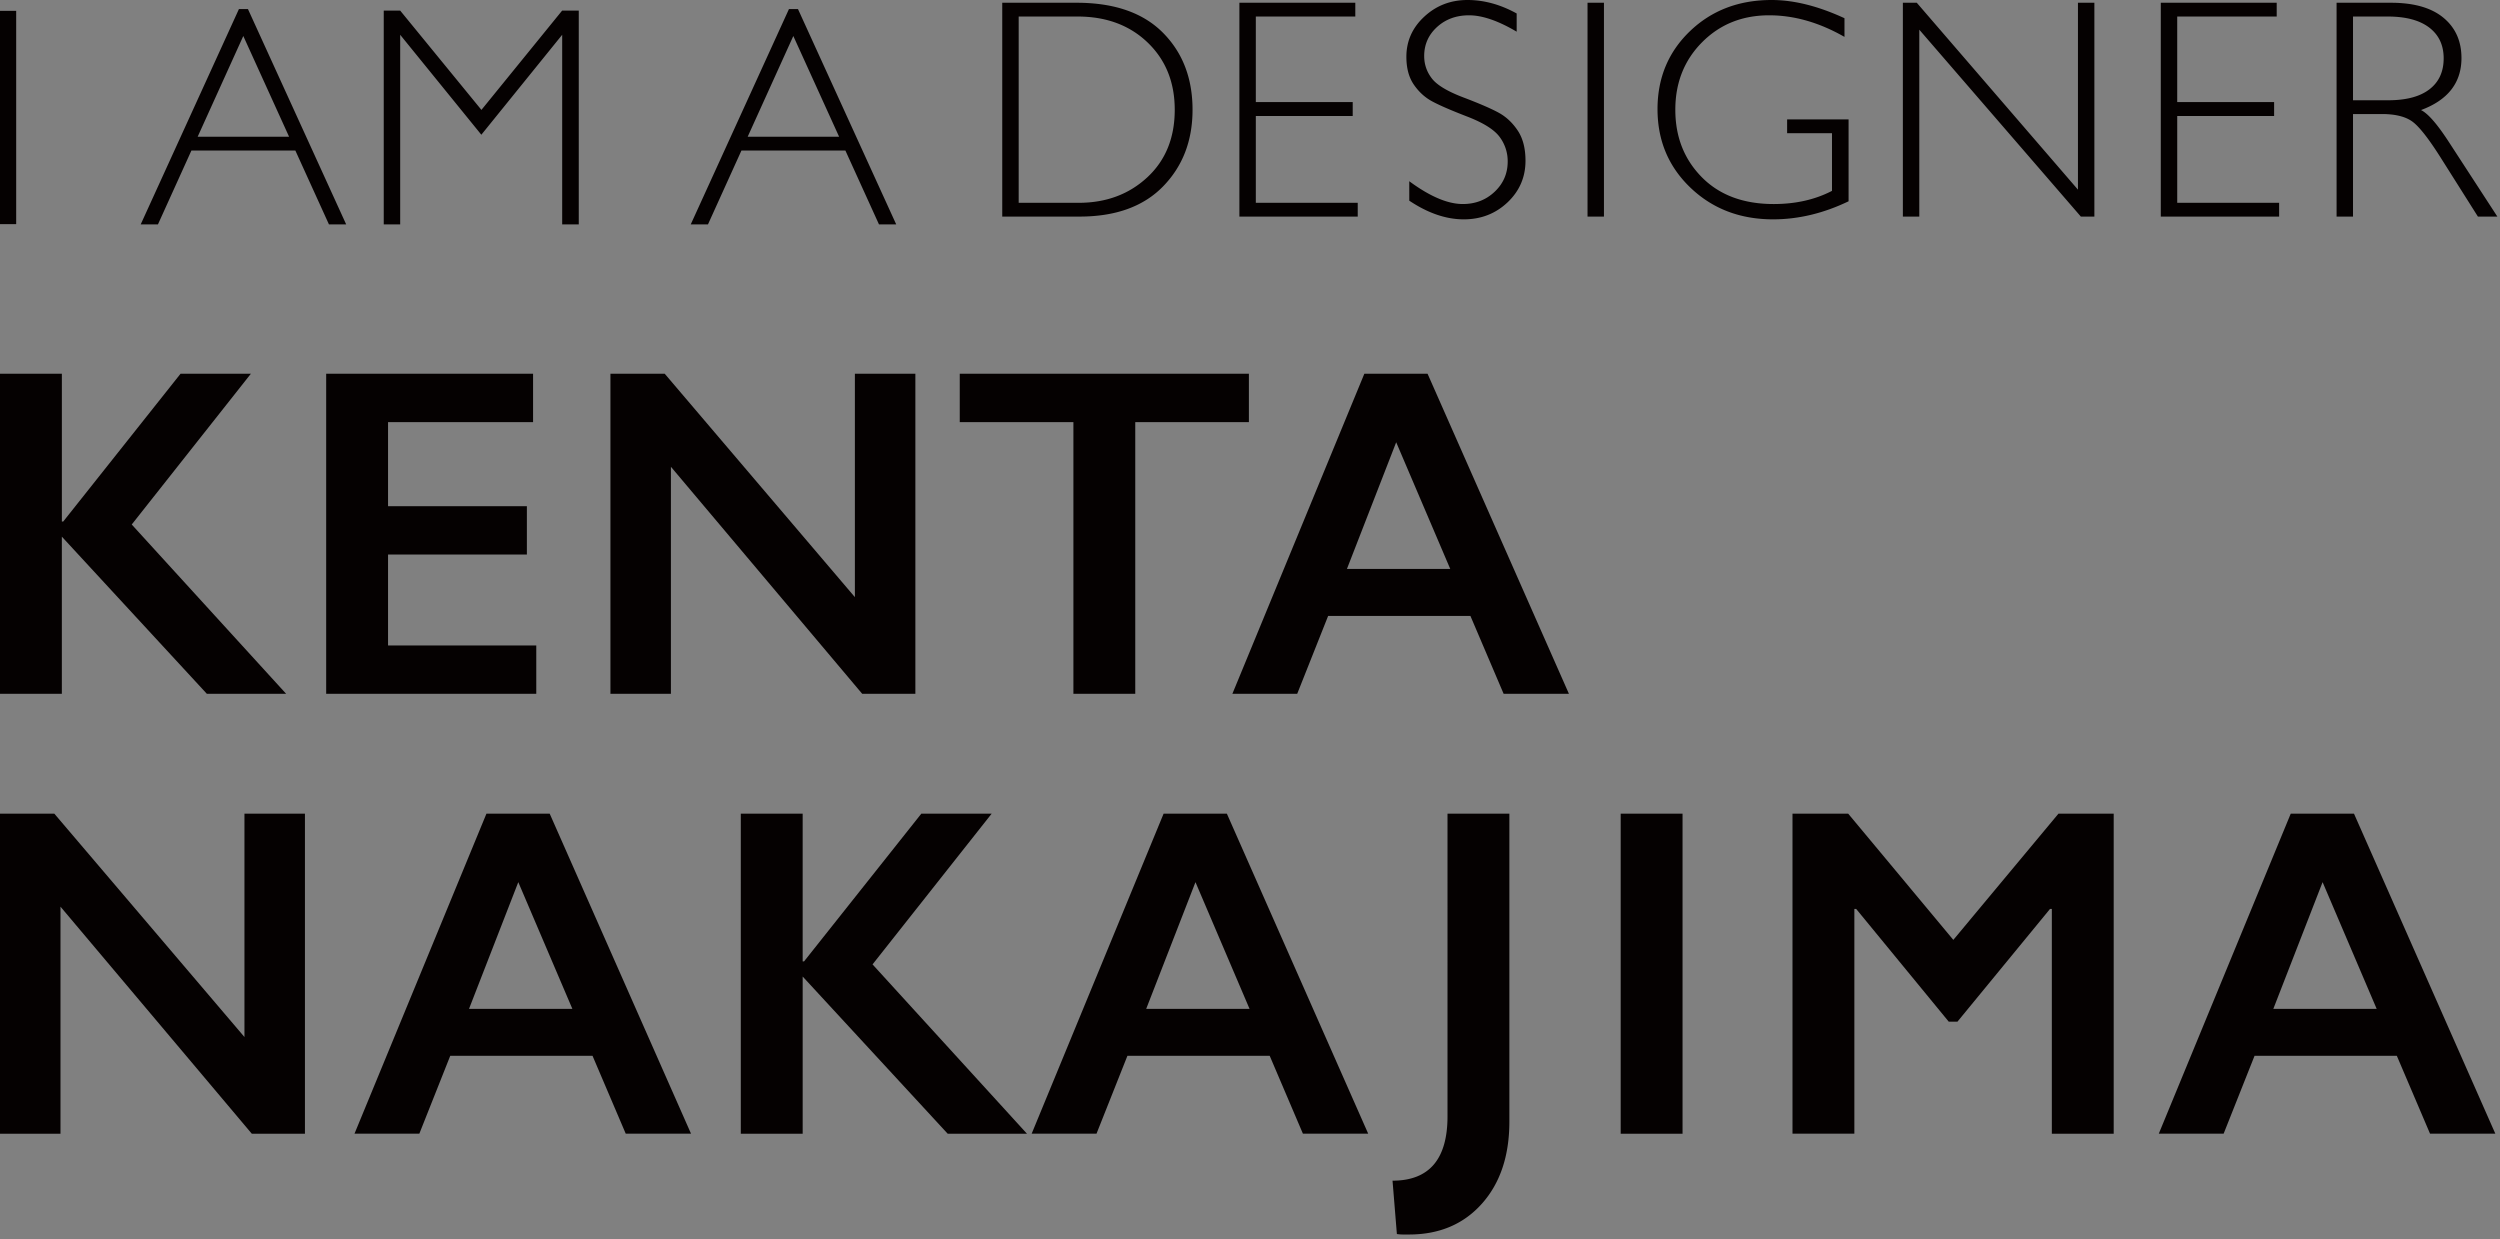 <svg xmlns="http://www.w3.org/2000/svg" width="341" height="169" viewBox="0 0 341 169">
    <rect x="0" y="0" width="341" height="169" fill="#808080" stroke="none"/>
    <g fill="none" fill-rule="evenodd">
        <path fill="#FEFEFE" d="M0 30.612h2.241V1.445H0z"/>
        <path fill="#050101" d="M0 30.612h2.241V1.445H0zM32.59 1.236l-13.4 29.376h2.352l4.569-10.084h14.174l4.586 10.084h2.35l-13.4-29.376H32.59zm.596 3.675l6.244 13.737H26.962l6.224-13.737zM76.676 1.445L65.666 14.99 54.585 1.445h-2.242V30.61h2.242V4.744l11.069 13.633L76.682 4.744V30.61h2.262V1.445zM107.614 1.236L94.215 30.612h2.35l4.569-10.084h14.175l4.586 10.084h2.35L108.844 1.236h-1.23zm.595 3.675l6.245 13.737h-12.47l6.225-13.737zM138.948 2.255v25.41h8.174c3.749 0 6.871-1.16 9.369-3.477 2.496-2.317 3.744-5.388 3.744-9.217 0-3.744-1.23-6.8-3.693-9.167-2.462-2.365-5.65-3.549-9.564-3.549h-8.03zm-2.24-1.879h10.144c5.132 0 9.05 1.358 11.755 4.072 2.703 2.714 4.056 6.221 4.056 10.523 0 4.217-1.339 7.701-4.015 10.449-2.677 2.75-6.477 4.123-11.402 4.123h-10.539V.376zM184.863.376v1.88h-13.569v11.67h13.216v1.9h-13.216v11.838h13.9v1.879h-16.141V.376zM206.874 1.838v2.484c-2.518-1.488-4.683-2.234-6.494-2.234-1.744 0-3.2.532-4.369 1.598-1.168 1.064-1.752 2.384-1.752 3.956 0 1.127.345 2.144 1.038 3.048.69.906 2.136 1.774 4.336 2.61 2.199.835 3.803 1.532 4.813 2.088 1.01.557 1.868 1.365 2.573 2.421.705 1.06 1.058 2.43 1.058 4.113 0 2.243-.817 4.134-2.448 5.68-1.633 1.544-3.625 2.317-5.976 2.317-2.407 0-4.883-.847-7.428-2.547V24.72c2.808 2.076 5.243 3.11 7.304 3.11 1.714 0 3.163-.559 4.347-1.68 1.182-1.12 1.774-2.495 1.774-4.123a5.51 5.51 0 0 0-1.1-3.351c-.734-.996-2.22-1.927-4.46-2.791-2.24-.865-3.84-1.562-4.802-2.092-.963-.53-1.78-1.283-2.45-2.264-.672-.982-1.007-2.242-1.007-3.788 0-2.14.815-3.966 2.449-5.476C195.912.755 197.875 0 200.17 0c2.255 0 4.489.614 6.703 1.838M216.54 29.543h2.24V.376h-2.24zM251.586 2.485v2.547c-3.43-1.962-6.854-2.944-10.27-2.944-3.667 0-6.716 1.225-9.15 3.674-2.435 2.451-3.652 5.52-3.652 9.208 0 3.69 1.203 6.754 3.61 9.197 2.407 2.442 5.677 3.664 9.814 3.664 2.987 0 5.637-.598 7.946-1.796v-7.87h-6.12v-1.88h8.382v11.17c-3.417 1.643-6.847 2.464-10.29 2.464-4.498 0-8.249-1.433-11.257-4.3-3.008-2.868-4.513-6.444-4.513-10.732 0-4.26 1.477-7.805 4.43-10.638C233.468 1.418 237.18 0 241.648 0c3.042 0 6.355.828 9.938 2.484M285.673.376v29.167h-1.844L261.792 4.05v25.492h-2.241V.376h1.898l21.984 25.493V.376zM310.543.376v1.88h-13.57v11.67h13.217v1.9h-13.216v11.838h13.9v1.879h-16.142V.376zM320.95 2.255v11.421h4.813c2.449 0 4.32-.497 5.613-1.493 1.293-.994 1.94-2.403 1.94-4.228 0-1.796-.657-3.194-1.971-4.197-1.314-1.001-3.202-1.503-5.665-1.503h-4.73zM318.71.376h7.427c3.112 0 5.491.679 7.138 2.035 1.645 1.358 2.469 3.193 2.469 5.502 0 3.37-1.84 5.735-5.52 7.1.955.458 2.241 1.94 3.86 4.446l6.556 10.084h-2.653l-5.049-7.994c-1.687-2.672-3-4.341-3.94-5-.941-.662-2.316-.995-4.128-.995h-3.92v13.989h-2.24V.376zM8.438 50.98v20.157h.186l16-20.156h9.595l-16.25 20.562 21.063 23.094H28.218L8.436 73.2v21.437H0V50.98zM72.71 50.98v6.595H52.929v11.468h18.937v6.594H52.929v12.407h20.218v6.593H44.491V50.98zM90.669 50.98l25.937 30.47V50.98h8.25v43.657h-7.25L91.513 63.669v30.968h-8.25V50.98zM170.349 50.98v6.595h-15.5v37.062h-8.437V57.575H130.91V50.98zM183.72 77.606h14.095l-7.375-17.281-6.72 17.28zm11-26.625l19.282 43.656h-8.906l-4.531-10.625h-19.407l-4.22 10.625h-8.842l18-43.656h8.625zM7.406 110.98l25.937 30.47v-30.47h8.251v43.657h-7.25L8.25 123.669v30.968H0V110.98zM63.977 137.606H78.07l-7.375-17.281-6.72 17.28zm11-26.625l19.28 43.656h-8.905l-4.531-10.625H61.414l-4.218 10.625h-8.844l18-43.656h8.625zM109.484 110.98v20.157h.187l16-20.156h9.594l-16.25 20.562 21.063 23.094h-10.813l-19.78-21.437v21.437h-8.439V110.98zM156.343 137.606h14.094l-7.375-17.281-6.72 17.28zm11-26.625l19.28 43.656h-8.905l-4.531-10.625H153.78l-4.218 10.625h-8.844l18-43.656h8.625zM205.879 110.98v42c0 4.667-1.25 8.4-3.75 11.204-2.5 2.802-5.813 4.203-9.938 4.203h-.828c-.26 0-.536-.021-.828-.062l-.594-7.281c5 0 7.5-2.928 7.5-8.782V110.98h8.438zM221.062 154.637h8.438v-43.656h-8.438zM252.09 110.98l14.344 17.22 14.343-17.22h7.532v43.657h-8.438V123.98h-.25l-12.625 15.375h-1.187l-12.625-15.375h-.25v30.656h-8.438V110.98zM310.083 137.606h14.094l-7.375-17.281-6.719 17.28zm11-26.625l19.281 43.656h-8.906l-4.531-10.625H307.52l-4.218 10.625h-8.844l18-43.656h8.625z"/>
    </g>
</svg>
